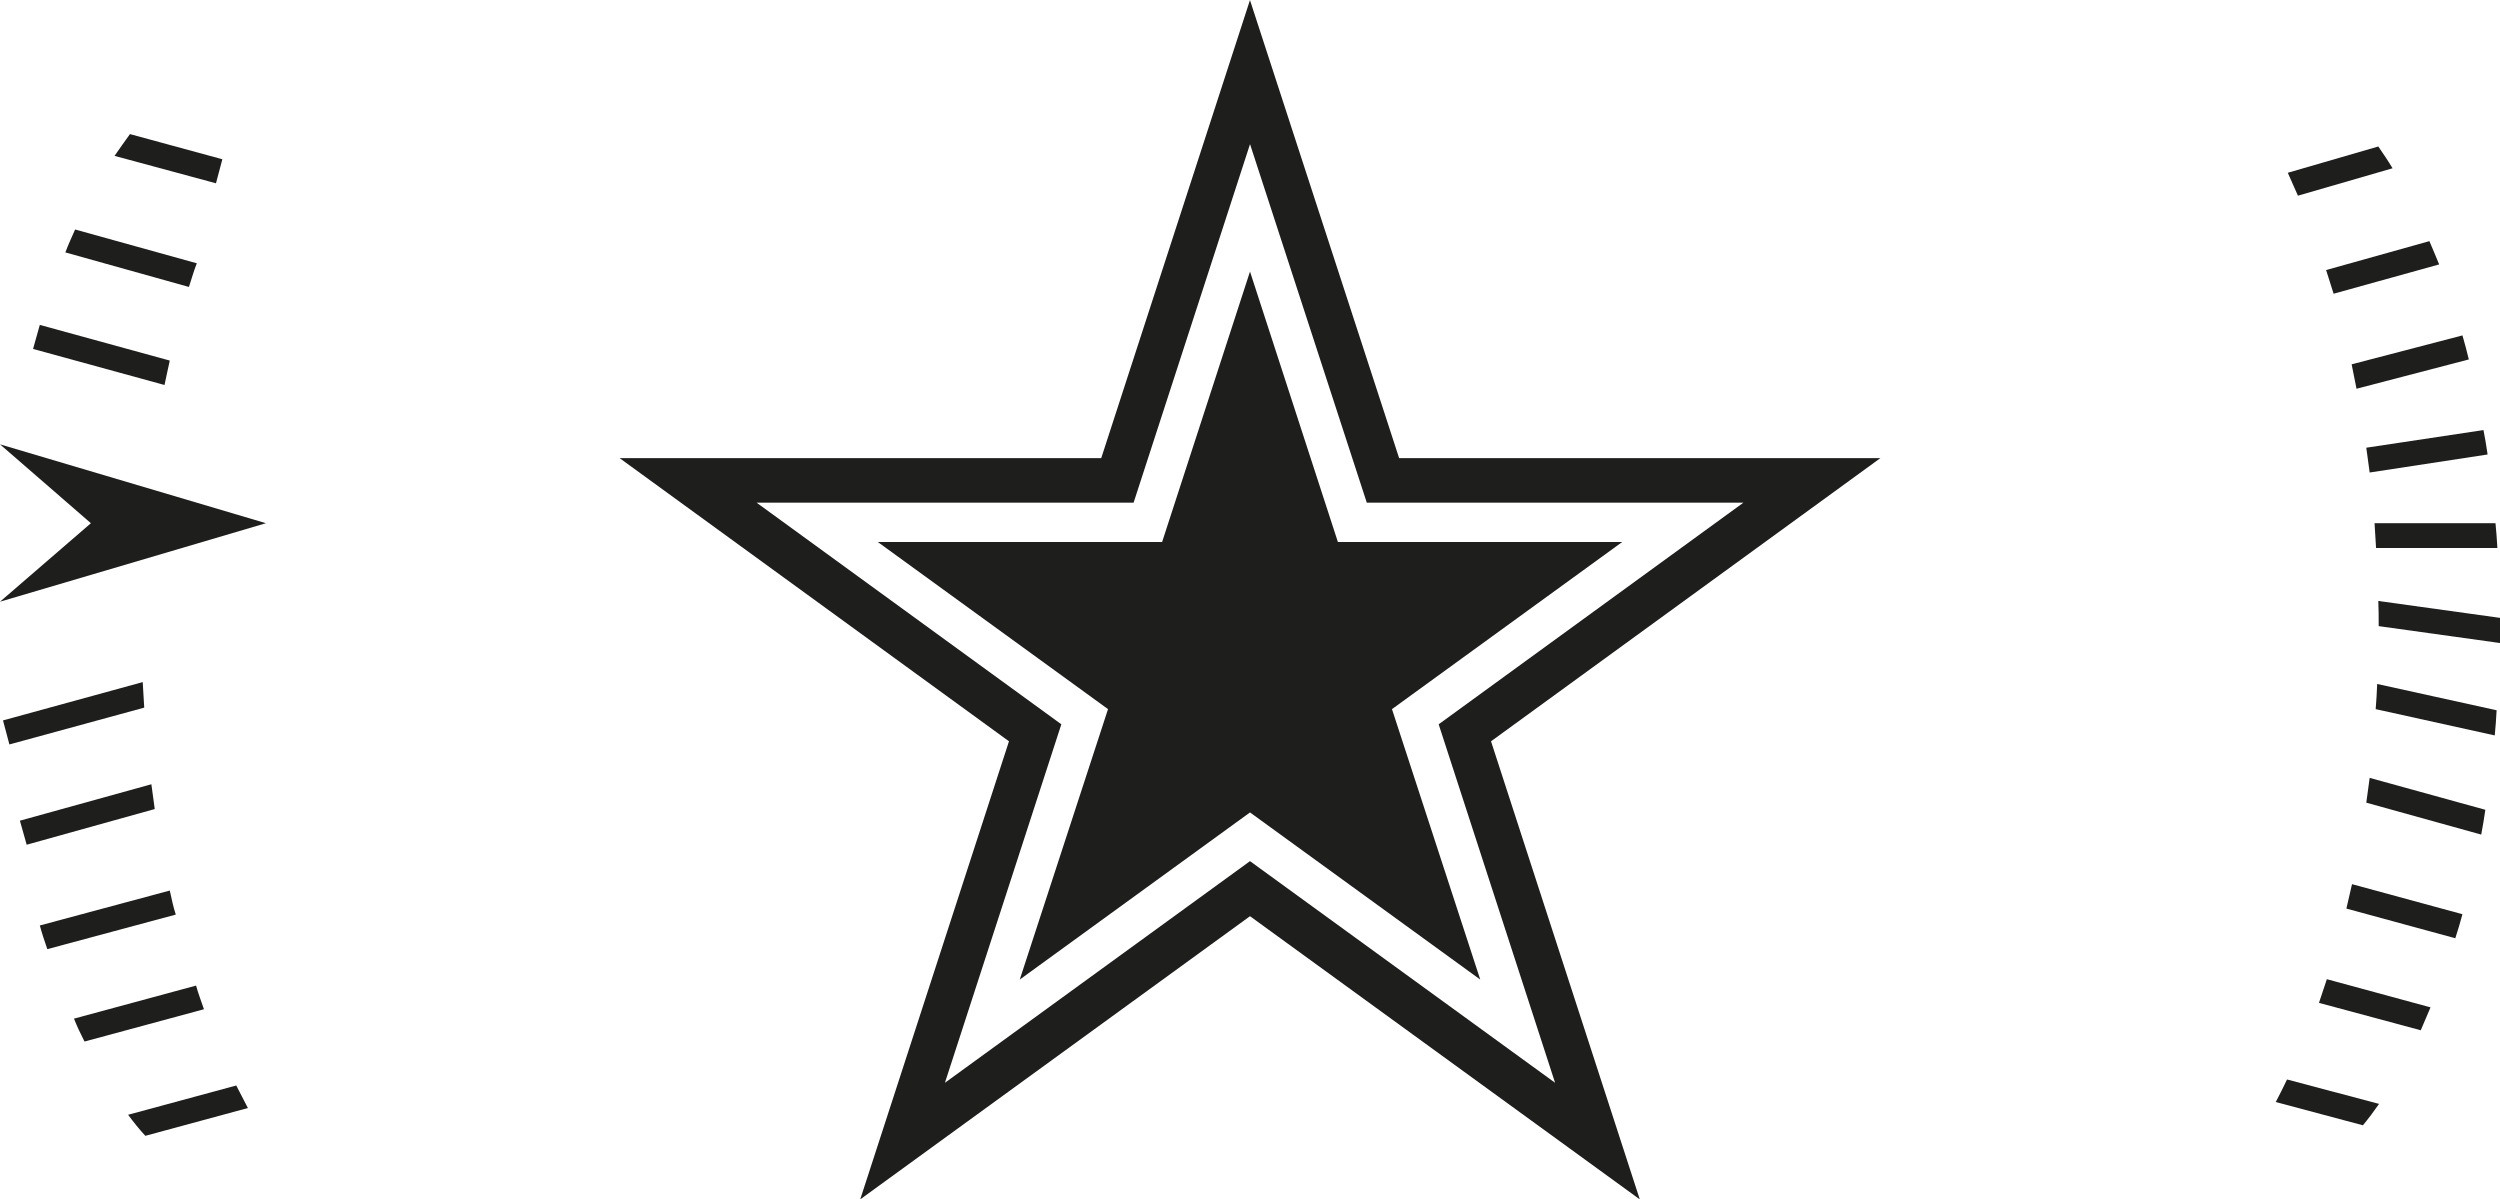 <?xml version="1.0" encoding="utf-8"?>
<!-- Generator: Adobe Illustrator 25.2.1, SVG Export Plug-In . SVG Version: 6.00 Build 0)  -->
<svg version="1.1" id="Capa_1" xmlns="http://www.w3.org/2000/svg" xmlns:xlink="http://www.w3.org/1999/xlink" x="0px" y="0px"
	 viewBox="0 0 66.56 31.93" style="enable-background:new 0 0 66.56 31.93;" xml:space="preserve">
<style type="text/css">
	.st0{fill:#1E1E1C;}
	.st1{fill:none;stroke:#1E1E1C;stroke-width:1.186;stroke-miterlimit:10;}
</style>
<g>
	<g>
		<g>
			<g>
				<path class="st0" d="M62.62,23.54c-0.05,0.22-0.1,0.43-0.15,0.65l2.9,0.79c0.07-0.21,0.13-0.42,0.19-0.64L62.62,23.54z"/>
				<path class="st0" d="M64.71,26.82l-2.76-0.75c-0.07,0.21-0.14,0.42-0.21,0.63l2.71,0.73C64.53,27.24,64.62,27.03,64.71,26.82z"
					/>
				<path class="st0" d="M63.29,18.21c-0.01,0.22-0.02,0.45-0.04,0.67l3.17,0.7c0.02-0.22,0.04-0.44,0.05-0.67L63.29,18.21z"/>
				<path class="st0" d="M66.56,16.45L63.32,16c0.01,0.22,0.01,0.43,0.01,0.65c0,0,0,0.01,0,0.02l3.23,0.45c0-0.16,0-0.31,0-0.47
					C66.56,16.59,66.56,16.52,66.56,16.45z"/>
				<path class="st0" d="M63.22,13.93c0.01,0.22,0.03,0.44,0.04,0.66h3.23c-0.01-0.22-0.03-0.44-0.05-0.66H63.22z"/>
				<path class="st0" d="M61.18,5.21l2.52-0.73c-0.12-0.2-0.25-0.39-0.38-0.58l-2.41,0.7C61,4.8,61.09,5.01,61.18,5.21z"/>
				<path class="st0" d="M62.74,10.35l2.99-0.78c-0.05-0.22-0.11-0.43-0.17-0.64L62.61,9.7C62.65,9.92,62.7,10.13,62.74,10.35z"/>
				<path class="st0" d="M63.09,12.58l3.14-0.48c-0.03-0.22-0.07-0.44-0.11-0.65L63,11.92C63.03,12.14,63.06,12.36,63.09,12.58z"/>
				<path class="st0" d="M64.68,6.42l-2.75,0.77c0.07,0.21,0.13,0.42,0.2,0.63l2.81-0.78C64.85,6.83,64.77,6.62,64.68,6.42z"/>
				<path class="st0" d="M66.17,21.56l-3.08-0.85c-0.03,0.22-0.06,0.44-0.09,0.66l3.06,0.85C66.1,22,66.14,21.78,66.17,21.56z"/>
				<path class="st0" d="M60.89,28.74c-0.1,0.21-0.2,0.41-0.3,0.6l2.32,0.62c0.15-0.18,0.29-0.37,0.43-0.57L60.89,28.74z"/>
				<polygon class="st0" points="7.08,13.93 0,11.83 2.42,13.93 0,16.02 				"/>
				<g>
					<path class="st0" d="M3.84,18.84c-0.01-0.22-0.03-0.45-0.04-0.68l-3.72,1.02l0.17,0.64L3.84,18.84z"/>
					<path class="st0" d="M0.71,22.49l3.41-0.95c-0.03-0.22-0.06-0.44-0.09-0.66l-3.5,0.97L0.71,22.49z"/>
					<path class="st0" d="M2.25,27.73l3.18-0.86c-0.07-0.21-0.15-0.41-0.21-0.63l-3.25,0.88C2.05,27.33,2.15,27.53,2.25,27.73z"/>
					<path class="st0" d="M4.52,9.6L1.06,8.65C1,8.86,0.94,9.07,0.88,9.29l3.5,0.96C4.43,10.03,4.47,9.81,4.52,9.6z"/>
					<path class="st0" d="M5.92,4.24L3.46,3.57C3.32,3.76,3.19,3.95,3.05,4.15l2.7,0.73L5.92,4.24z"/>
					<path class="st0" d="M4.52,23.71l-3.46,0.93c0.06,0.22,0.13,0.43,0.2,0.63l3.42-0.92C4.61,24.14,4.57,23.92,4.52,23.71z"/>
					<path class="st0" d="M3.41,29.68c0.15,0.2,0.3,0.39,0.46,0.56L6.6,29.5c-0.1-0.2-0.21-0.4-0.31-0.6L3.41,29.68z"/>
					<path class="st0" d="M5.03,7.64c0.07-0.21,0.13-0.43,0.21-0.63l-3.24-0.9c-0.09,0.2-0.18,0.4-0.26,0.61L5.03,7.64z"/>
				</g>
			</g>
		</g>
	</g>
</g>
<polygon class="st1" points="33.28,23.66 24.03,30.38 27.56,19.51 18.32,12.79 29.75,12.79 33.28,1.92 36.82,12.79 48.24,12.79 
	39,19.51 42.53,30.38 "/>
<polygon class="st0" points="39.41,26.08 37.06,18.88 43.19,14.43 35.62,14.43 33.28,7.23 30.94,14.43 23.37,14.43 29.5,18.88 
	27.15,26.08 33.28,21.63 "/>
</svg>
